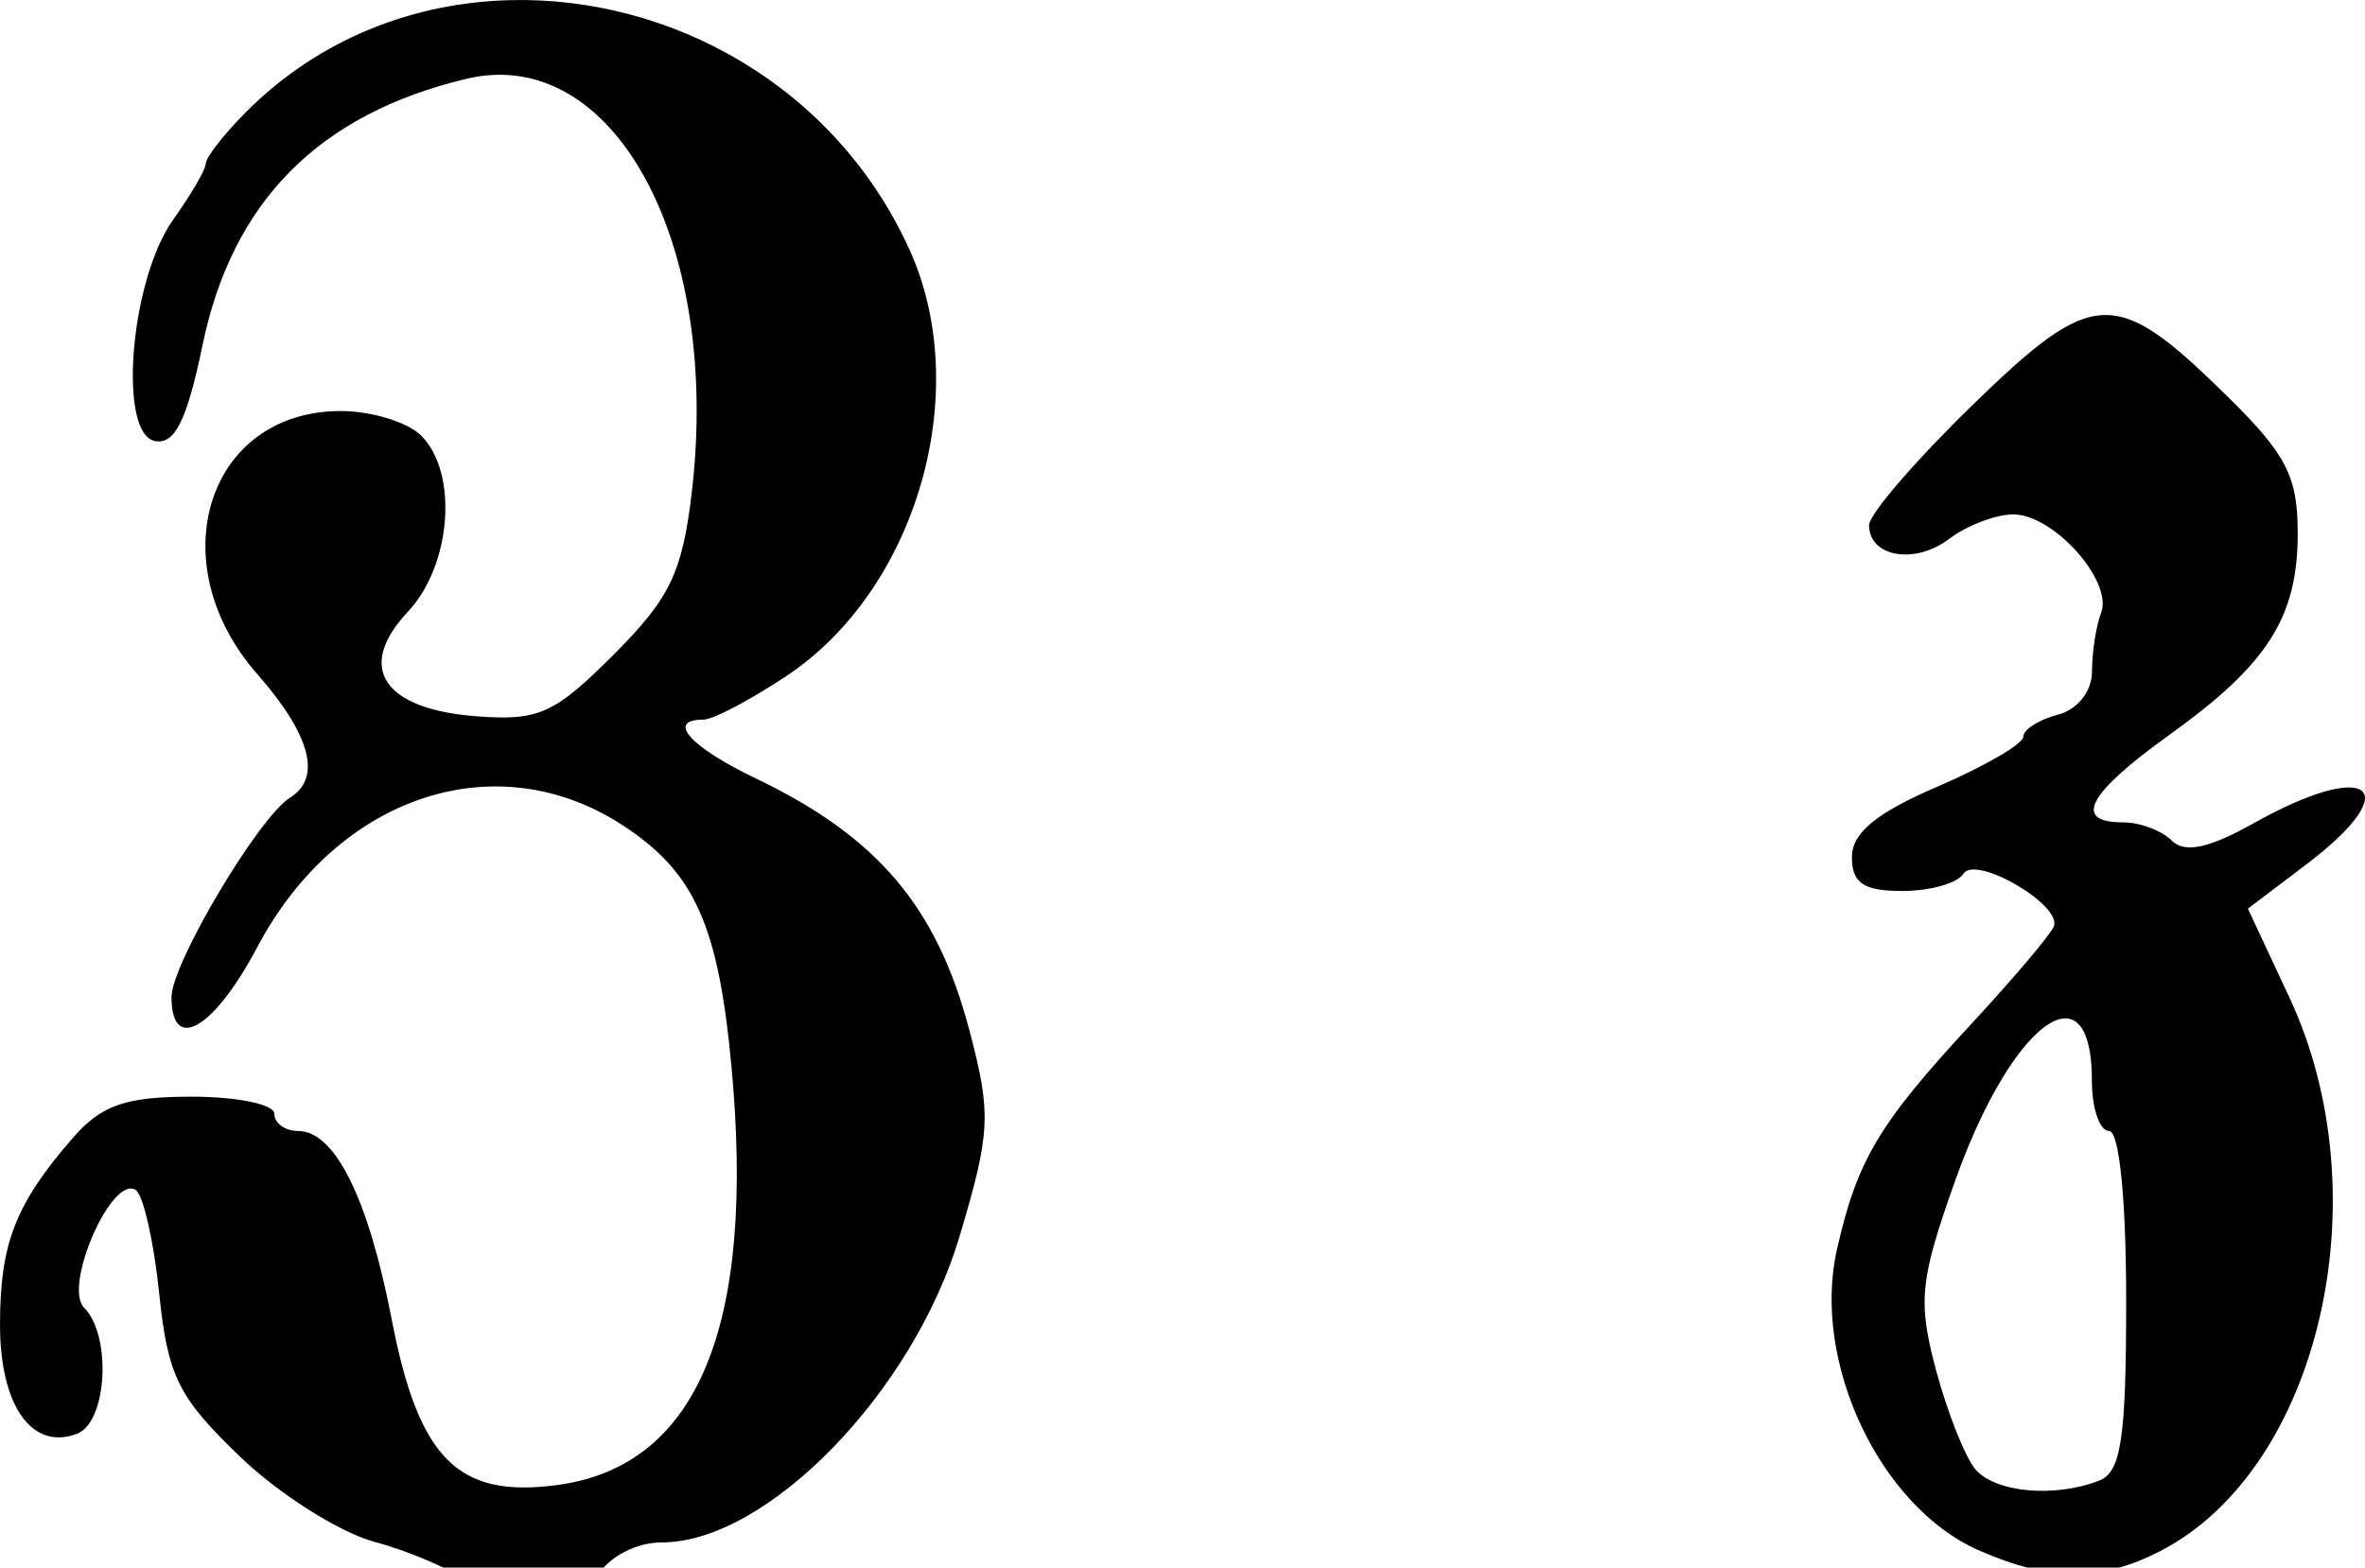 <svg xmlns="http://www.w3.org/2000/svg" width="137.922" height="91.444" viewBox="0 0 36.492 24.195"><path d="M7.88.002c-1.484.035-2.942.585-4.077 1.72-.344.344-.628.708-.628.802 0 .093-.229.48-.504.868-.662.929-.857 3.298-.282 3.415.305.061.495-.312.736-1.48.457-2.213 1.79-3.564 4.068-4.11C9.461.674 11.13 3.73 10.674 7.6c-.146 1.24-.336 1.634-1.207 2.506-.91.91-1.152 1.022-2.108.95-1.447-.107-1.875-.752-1.067-1.612.675-.719.783-2.144.207-2.72-.208-.208-.766-.38-1.24-.38-2.06 0-2.801 2.338-1.29 4.06.825.94 1.001 1.602.504 1.91-.48.296-1.827 2.562-1.827 3.075 0 .874.653.497 1.323-.769 1.239-2.342 3.692-3.158 5.647-1.877 1.098.72 1.467 1.531 1.67 3.713.375 4.011-.52 6.175-2.687 6.465-1.53.206-2.139-.398-2.555-2.555-.363-1.879-.877-2.91-1.447-2.91-.201 0-.364-.12-.364-.265 0-.145-.572-.264-1.273-.264-1.018 0-1.392.126-1.836.636C.234 18.587 0 19.197 0 20.45c0 1.25.494 1.946 1.19 1.679.464-.178.536-1.516.108-1.943-.328-.329.422-2.05.794-1.82.118.074.28.79.364 1.596.132 1.28.294 1.605 1.248 2.522.601.577 1.534 1.169 2.076 1.315.541.145 1.218.436 1.504.653.732.553 1.53.506 1.919-.116.192-.307.61-.529 1.008-.529 1.624 0 3.879-2.316 4.597-4.73.478-1.605.49-1.885.15-3.174-.503-1.907-1.418-2.988-3.292-3.886-1.021-.49-1.396-.91-.81-.91.149 0 .72-.303 1.274-.67 2.016-1.335 2.901-4.395 1.901-6.59C12.883 1.326 10.352-.056 7.88.002zm24.573 4.861c-.533.022-1.085.483-2.018 1.39-.875.851-1.595 1.685-1.595 1.852 0 .492.705.614 1.232.215.269-.204.71-.376.983-.38.623-.011 1.554 1.027 1.365 1.52-.078.203-.14.61-.14.902 0 .31-.222.59-.53.67-.291.076-.53.228-.53.339 0 .11-.594.456-1.322.769-.948.407-1.323.717-1.323 1.09 0 .402.18.522.777.522.428 0 .854-.12.943-.265.184-.298 1.519.476 1.397.81-.042.115-.61.79-1.265 1.497-1.436 1.55-1.772 2.111-2.084 3.498-.39 1.734.667 3.97 2.192 4.638 1.096.481 1.88.485 2.803.008 2.447-1.265 3.424-5.457 1.992-8.533l-.645-1.38.918-.695c1.547-1.18.951-1.623-.835-.62-.684.384-1.059.462-1.257.265-.154-.155-.49-.282-.752-.282-.783 0-.549-.443.71-1.347 1.526-1.095 1.985-1.819 1.985-3.117 0-.88-.176-1.22-1.108-2.134-.851-.834-1.36-1.253-1.893-1.232zM31.84 15.72c.264-.025.438.275.438.959 0 .428.12.777.265.777.158 0 .264 1.052.264 2.621 0 2.143-.079 2.647-.421 2.778-.697.268-1.61.18-1.91-.182-.156-.188-.43-.877-.604-1.53-.281-1.053-.25-1.38.29-2.902.546-1.543 1.237-2.48 1.678-2.521z"/></svg>